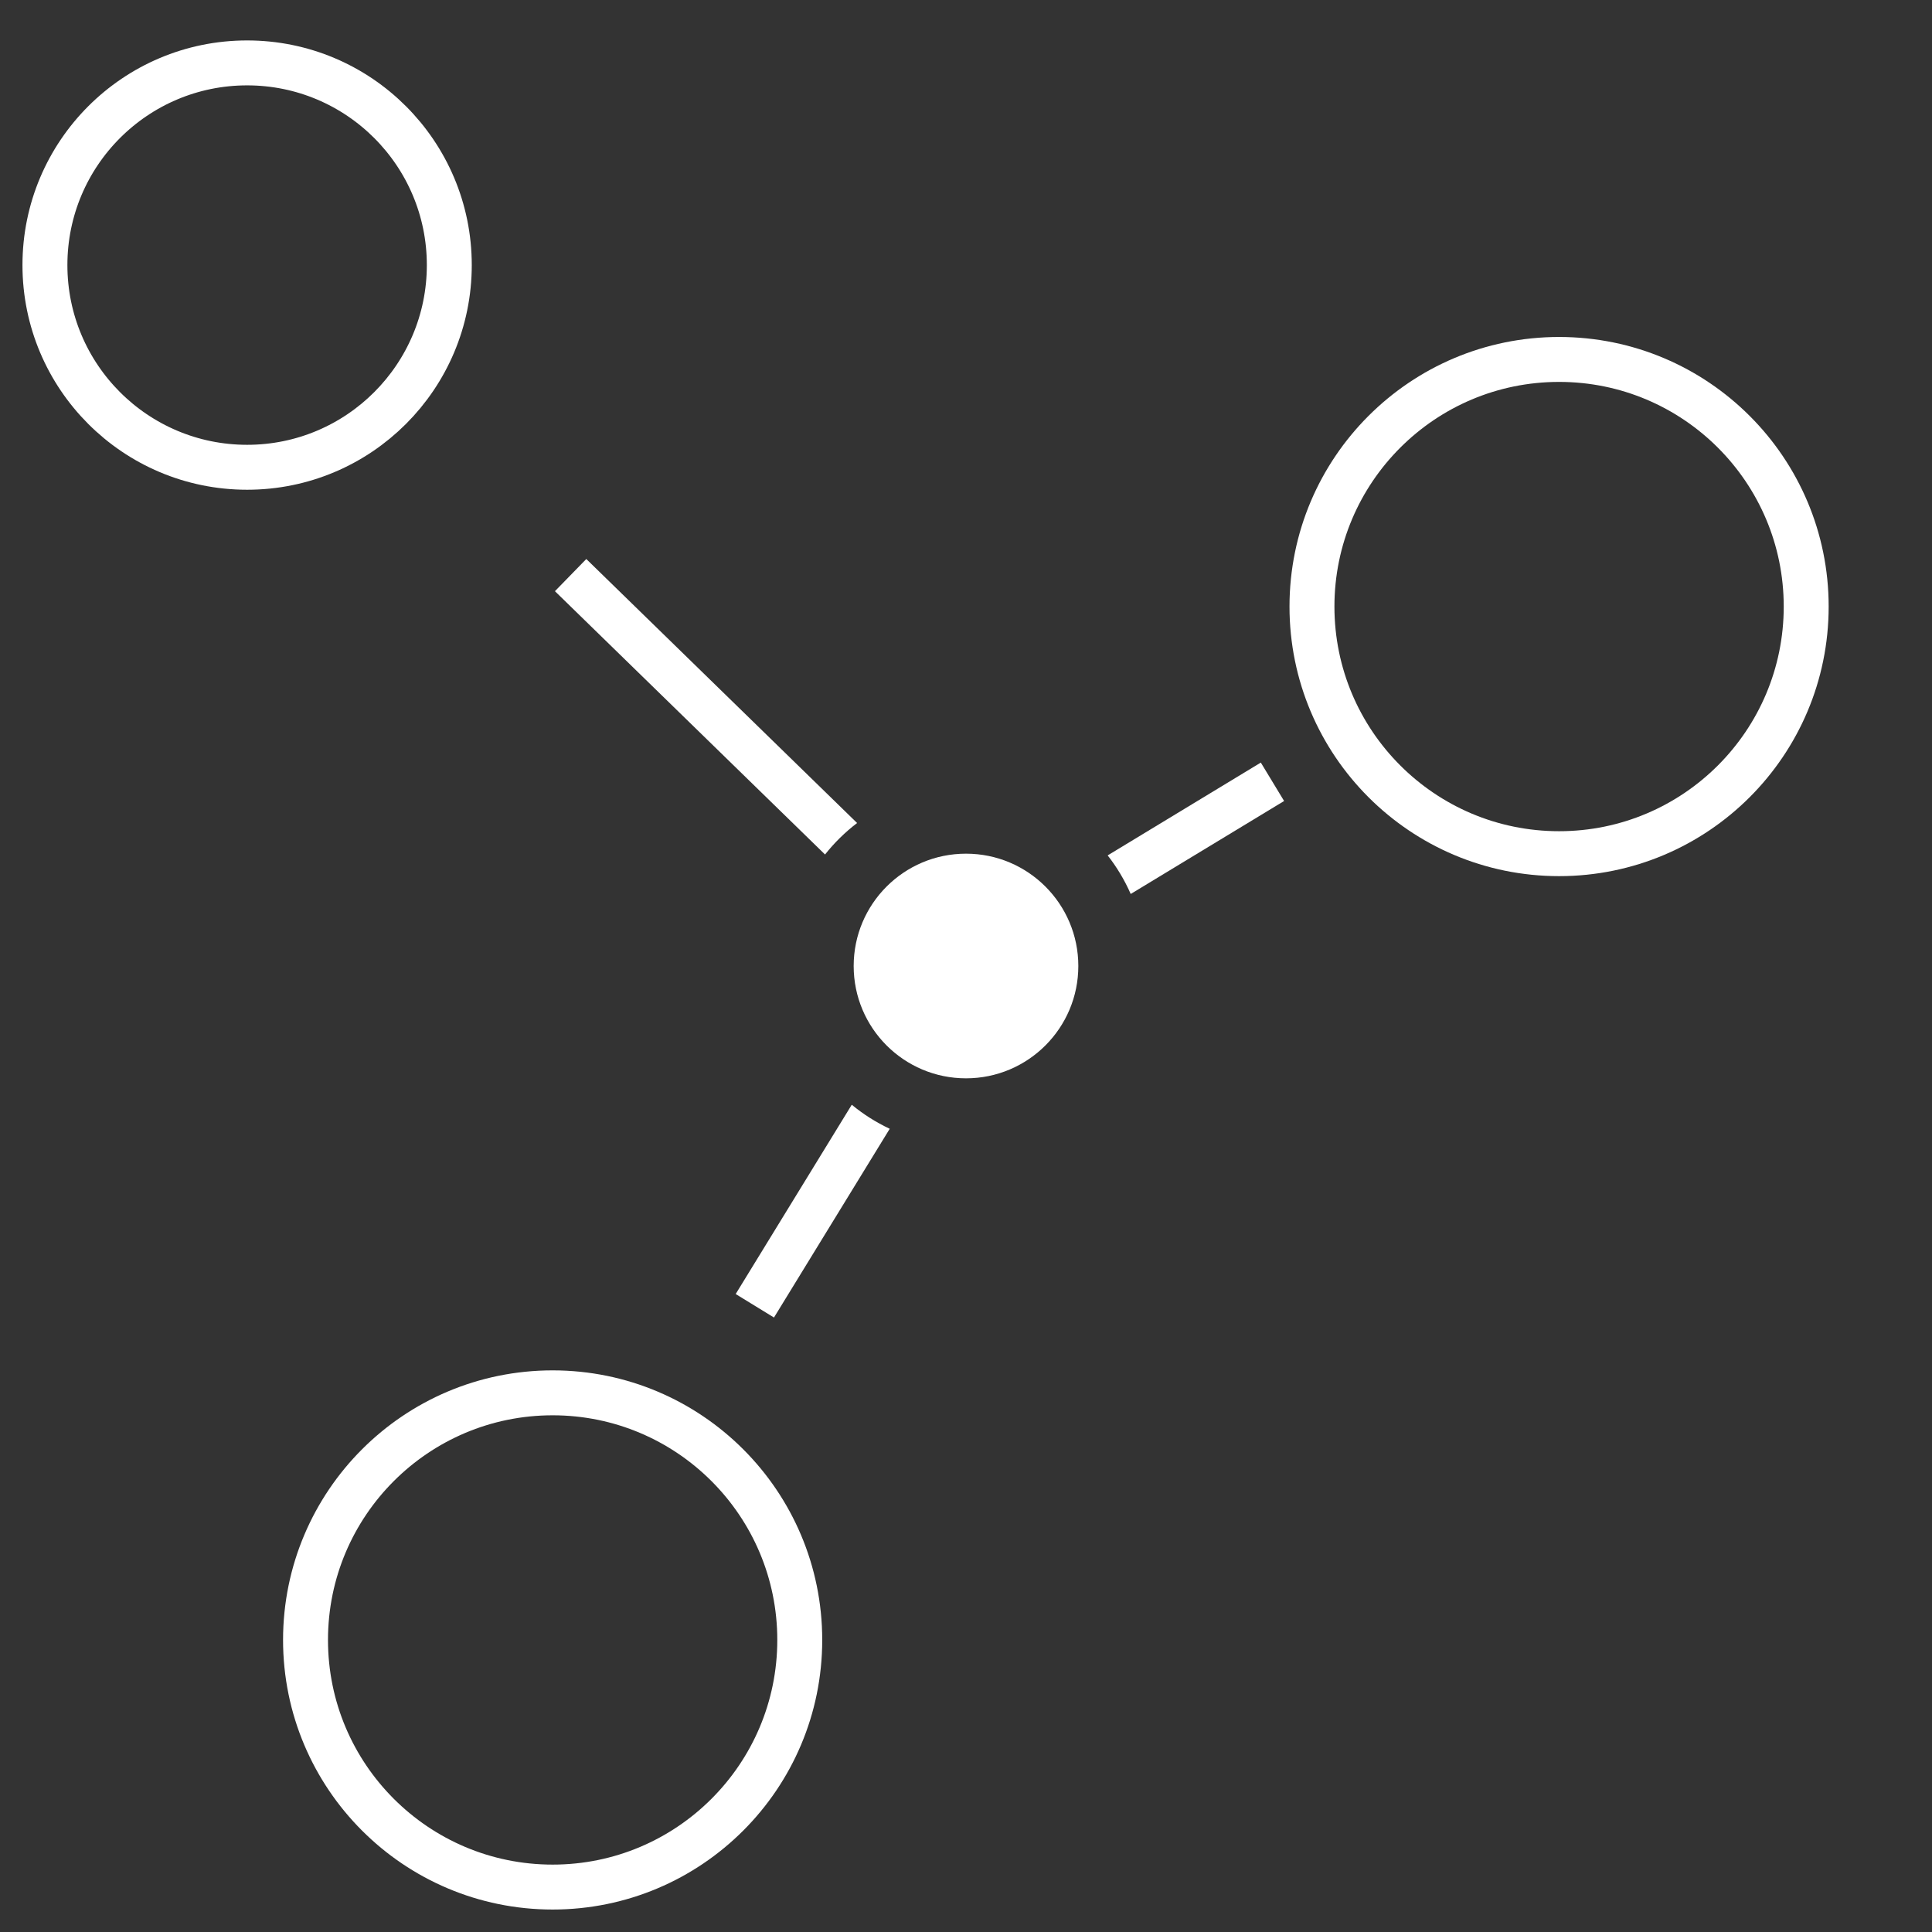 <svg width="430" height="430" viewBox="0 0 430 430" fill="none" xmlns="http://www.w3.org/2000/svg">
<rect x="0" y="0" width="430" height="430" fill="#333333" stroke="none"/>
<circle cx="55" cy="59" r="45" stroke="white" stroke-width="10"/>
<circle cx="347" cy="135" r="55" stroke="white" stroke-width="10"/>
<circle cx="123" cy="365" r="55" stroke="white" stroke-width="10"/>
<circle cx="215" cy="215" r="25" fill="white"/>
<path fill-rule="evenodd" clip-rule="evenodd" d="M189.574 245.881C192.142 247.997 194.978 249.8 198.024 251.23L172.262 293.237L163.738 288.009L189.574 245.881Z" fill="white"/>
<path fill-rule="evenodd" clip-rule="evenodd" d="M251.658 198.969L285.799 178.276L280.616 169.724L246.53 190.383C248.578 193.003 250.307 195.884 251.658 198.969Z" fill="white"/>
<path fill-rule="evenodd" clip-rule="evenodd" d="M190.763 183.176L130.49 124.42L123.51 131.58L183.626 190.184C185.703 187.562 188.102 185.206 190.763 183.176Z" fill="white"/>
</svg>
